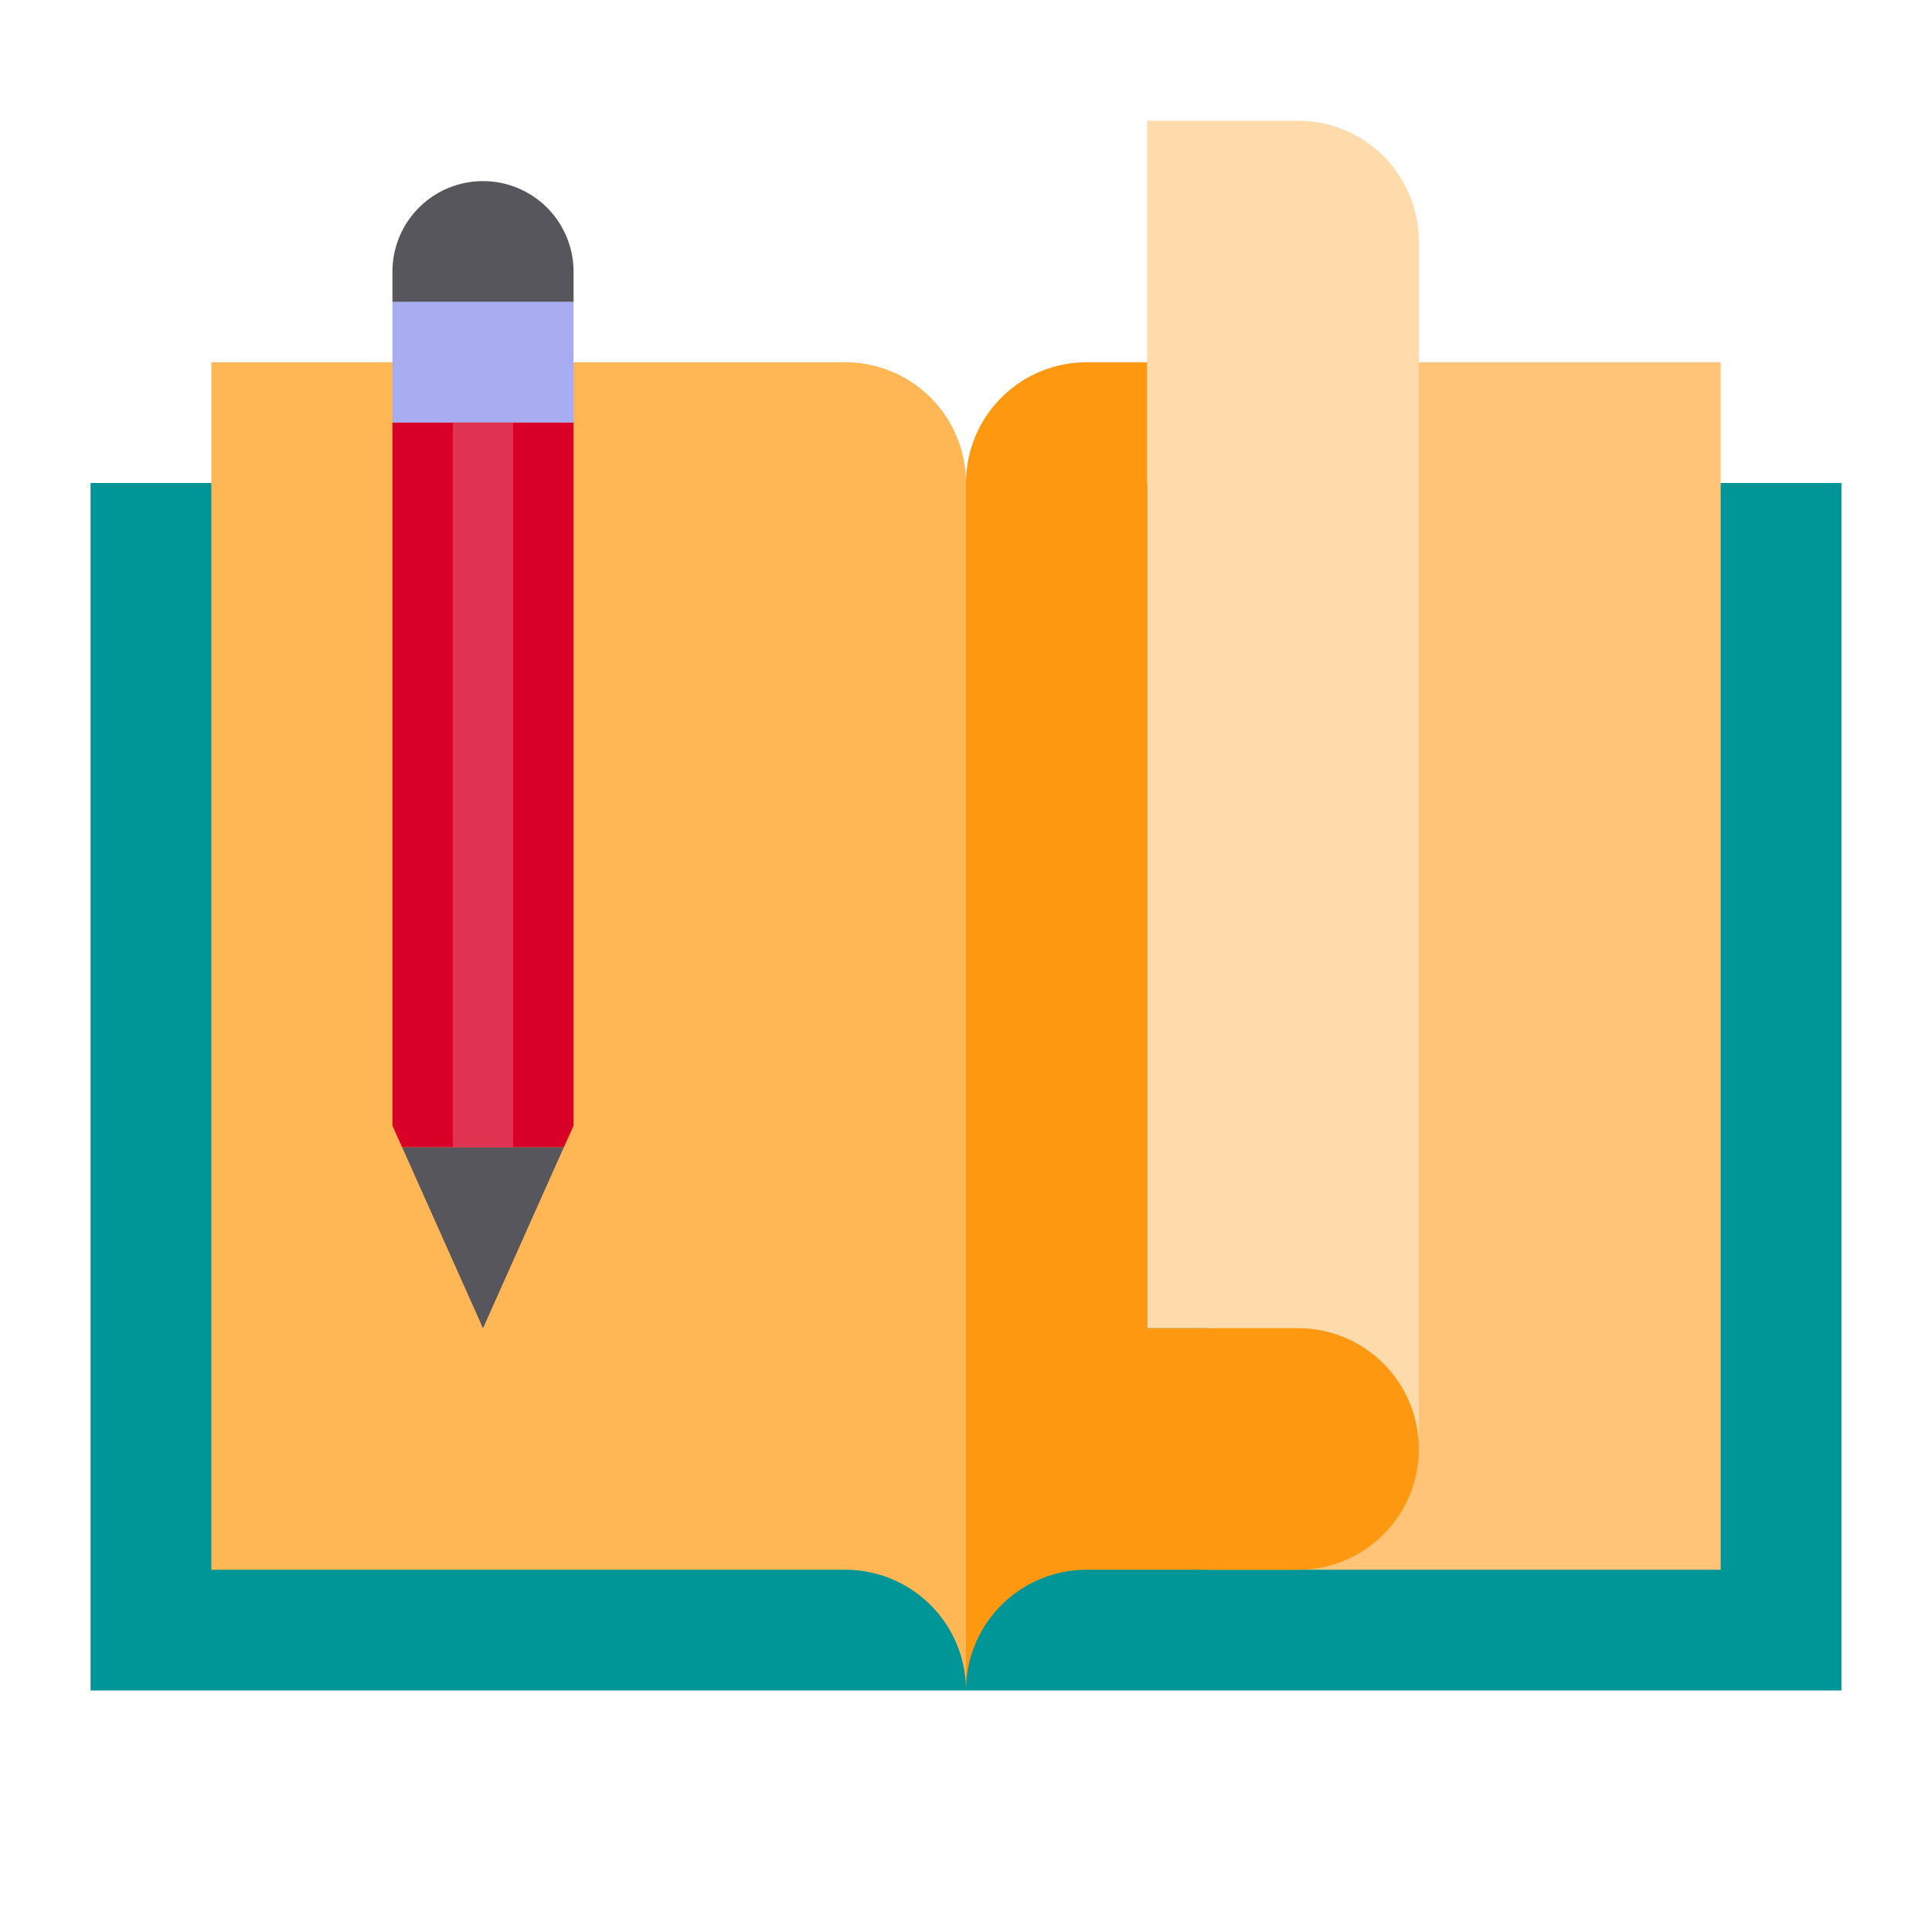 <svg height="512" viewBox="0 0 64 64" width="512" xmlns="http://www.w3.org/2000/svg"><path d="m3 16h58v40h-58z" fill="#009698"/><path d="m40 12h17v40h-17z" fill="#ffc477"/><path d="m47 8v40a4 4 0 0 0 -4-4h-5v-40h5a4 4 0 0 1 4 4z" fill="#ffdaaa"/><path d="m47 48a3.995 3.995 0 0 1 -4 4h-7a4 4 0 0 0 -4 4v-40a4 4 0 0 1 4-4h2v32h5a4 4 0 0 1 4 4z" fill="#ff9811"/><path d="m32 16v40a4 4 0 0 0 -4-4h-21v-40h21a4 4 0 0 1 4 4z" fill="#ffb655"/><path d="m13 10h6v4h-6z" fill="#a7adf0"/><path d="m19 9v1h-6v-1a3 3 0 0 1 6 0z" fill="#57565c"/><path d="m18.68 38-2.68 6-2.68-6z" fill="#57565c"/><path d="m19 14v23.29l-.32.71h-5.36l-.32-.71v-23.29z" fill="#d80027"/><path d="m15 14h2v24h-2z" fill="#e03352"/></svg>